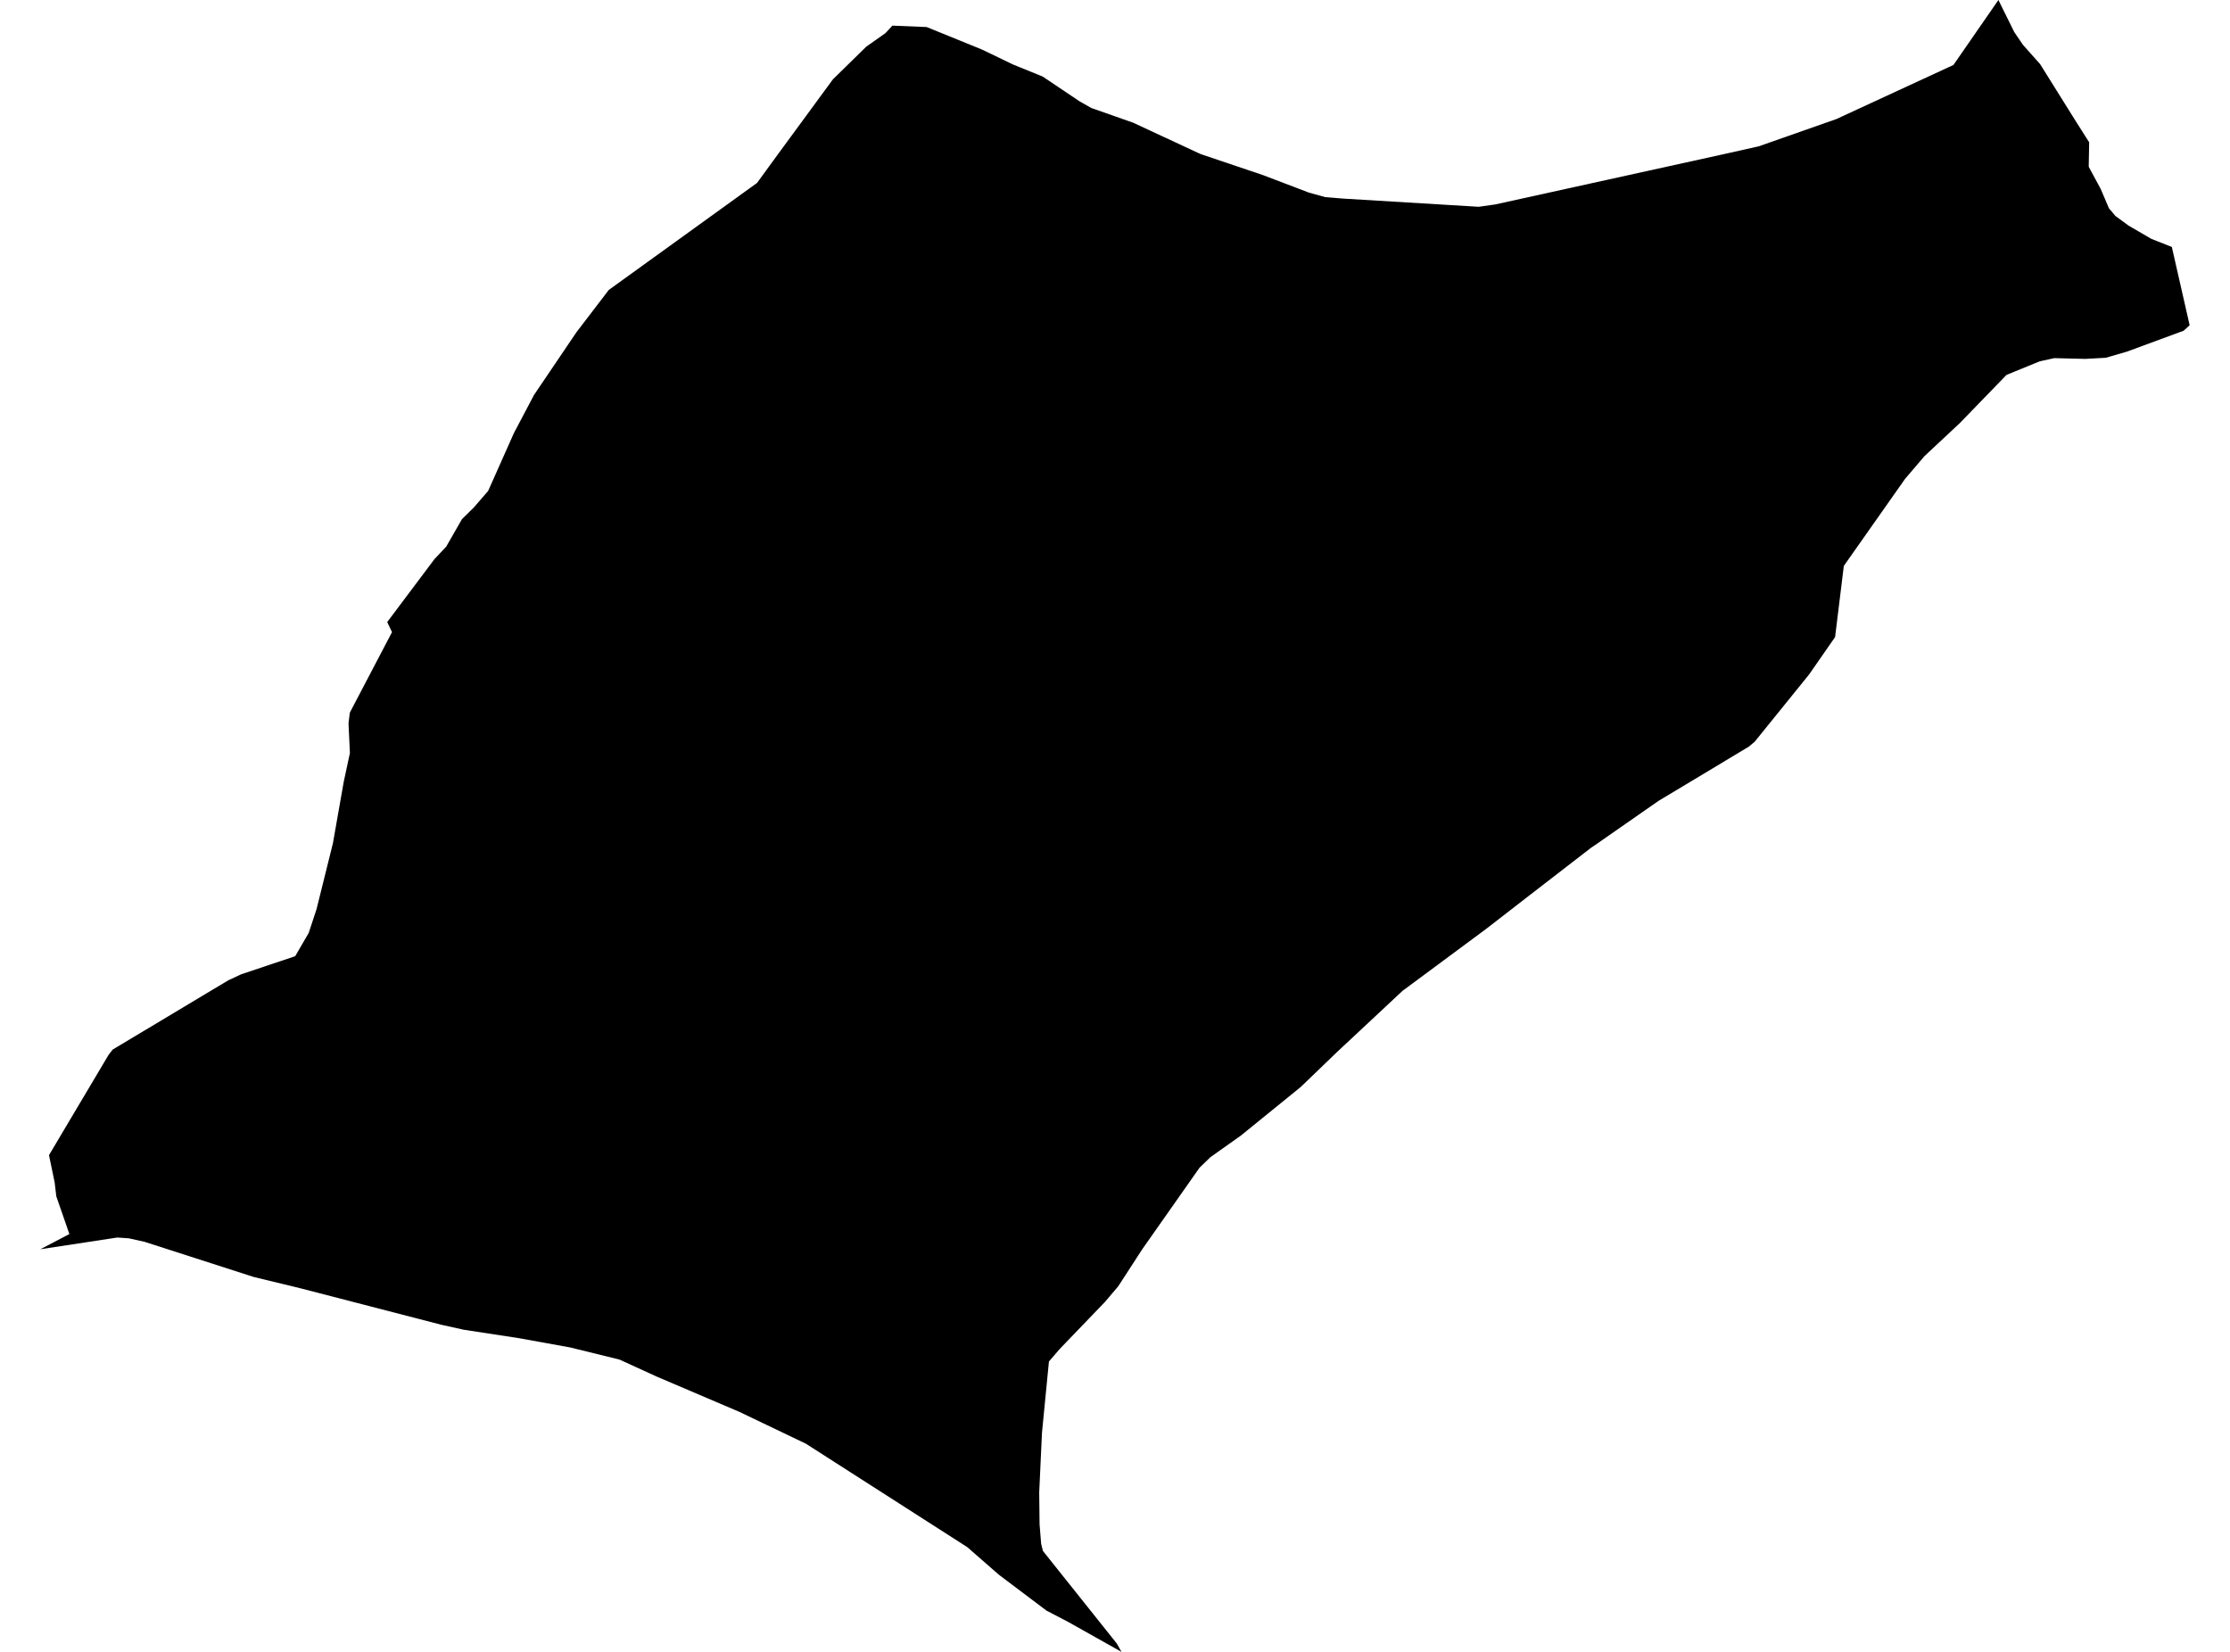 <?xml version='1.0'?>
<svg  baseProfile = 'tiny' width = '540' height = '400' stroke-linecap = 'round' stroke-linejoin = 'round' version='1.1' xmlns='http://www.w3.org/2000/svg'>
<path id='4422001001' title='4422001001'  d='M 485.904 90.772 485.893 90.772 474.571 102.455 466.02 110.449 461.311 115.967 446.486 137.034 444.372 154.269 438.076 163.324 424.904 179.606 423.503 180.789 401.592 193.95 386.69 204.331 385.245 205.316 370.835 216.441 359.852 224.949 339.607 239.95 323.763 254.753 314.981 263.207 300.484 274.977 293.104 280.211 290.476 282.752 276.57 302.549 270.788 311.472 267.536 315.294 256.598 326.67 254.003 329.682 252.316 346.96 251.648 361.381 251.736 369.155 252.119 373.841 252.546 375.56 270.449 397.996 271.566 400 258.645 392.74 253.4 390.003 241.892 381.331 234.217 374.63 195.159 349.599 179.107 341.912 159.07 333.361 150.014 329.222 138.079 326.287 125.629 324.032 112.293 321.995 106.873 320.791 72.776 311.965 61.432 309.217 35.021 300.709 31.167 299.855 28.397 299.669 9.772 302.505 16.801 298.826 13.637 289.705 13.232 286.31 11.863 279.719 26.295 255.432 27.291 254.151 55.289 237.376 58.355 235.942 71.484 231.54 74.758 225.901 76.652 220.153 80.616 204.199 83.222 189.384 84.733 182.333 84.393 175.194 84.711 172.566 94.927 153.065 93.766 150.634 105.187 135.414 108.055 132.359 111.866 125.712 114.724 122.898 118.206 118.88 124.447 104.864 129.309 95.645 139.59 80.447 147.419 70.209 183.312 44.302 188.414 37.305 201.696 19.206 209.777 11.289 214.398 8.037 216.095 6.208 224.395 6.548 237.819 12.012 245.32 15.625 252.47 18.527 261.405 24.527 264.284 26.159 274.413 29.717 290.246 37.086 290.793 37.327 305.882 42.419 316.974 46.645 320.927 47.74 325.296 48.091 358.068 50.073 362.086 49.503 417.261 37.36 425.879 35.433 444.679 28.83 473.028 15.735 483.922 0 487.755 7.763 489.868 10.862 494.018 15.527 502.537 29.159 505.898 34.458 505.844 37.415 505.789 40.382 508.69 45.758 510.683 50.434 512.26 52.306 515.446 54.639 520.965 57.847 525.914 59.796 530.228 78.761 528.772 80.085 515.019 85.155 509.917 86.633 504.979 86.907 497.456 86.721 493.941 87.487 485.904 90.772 Z' />
</svg>
